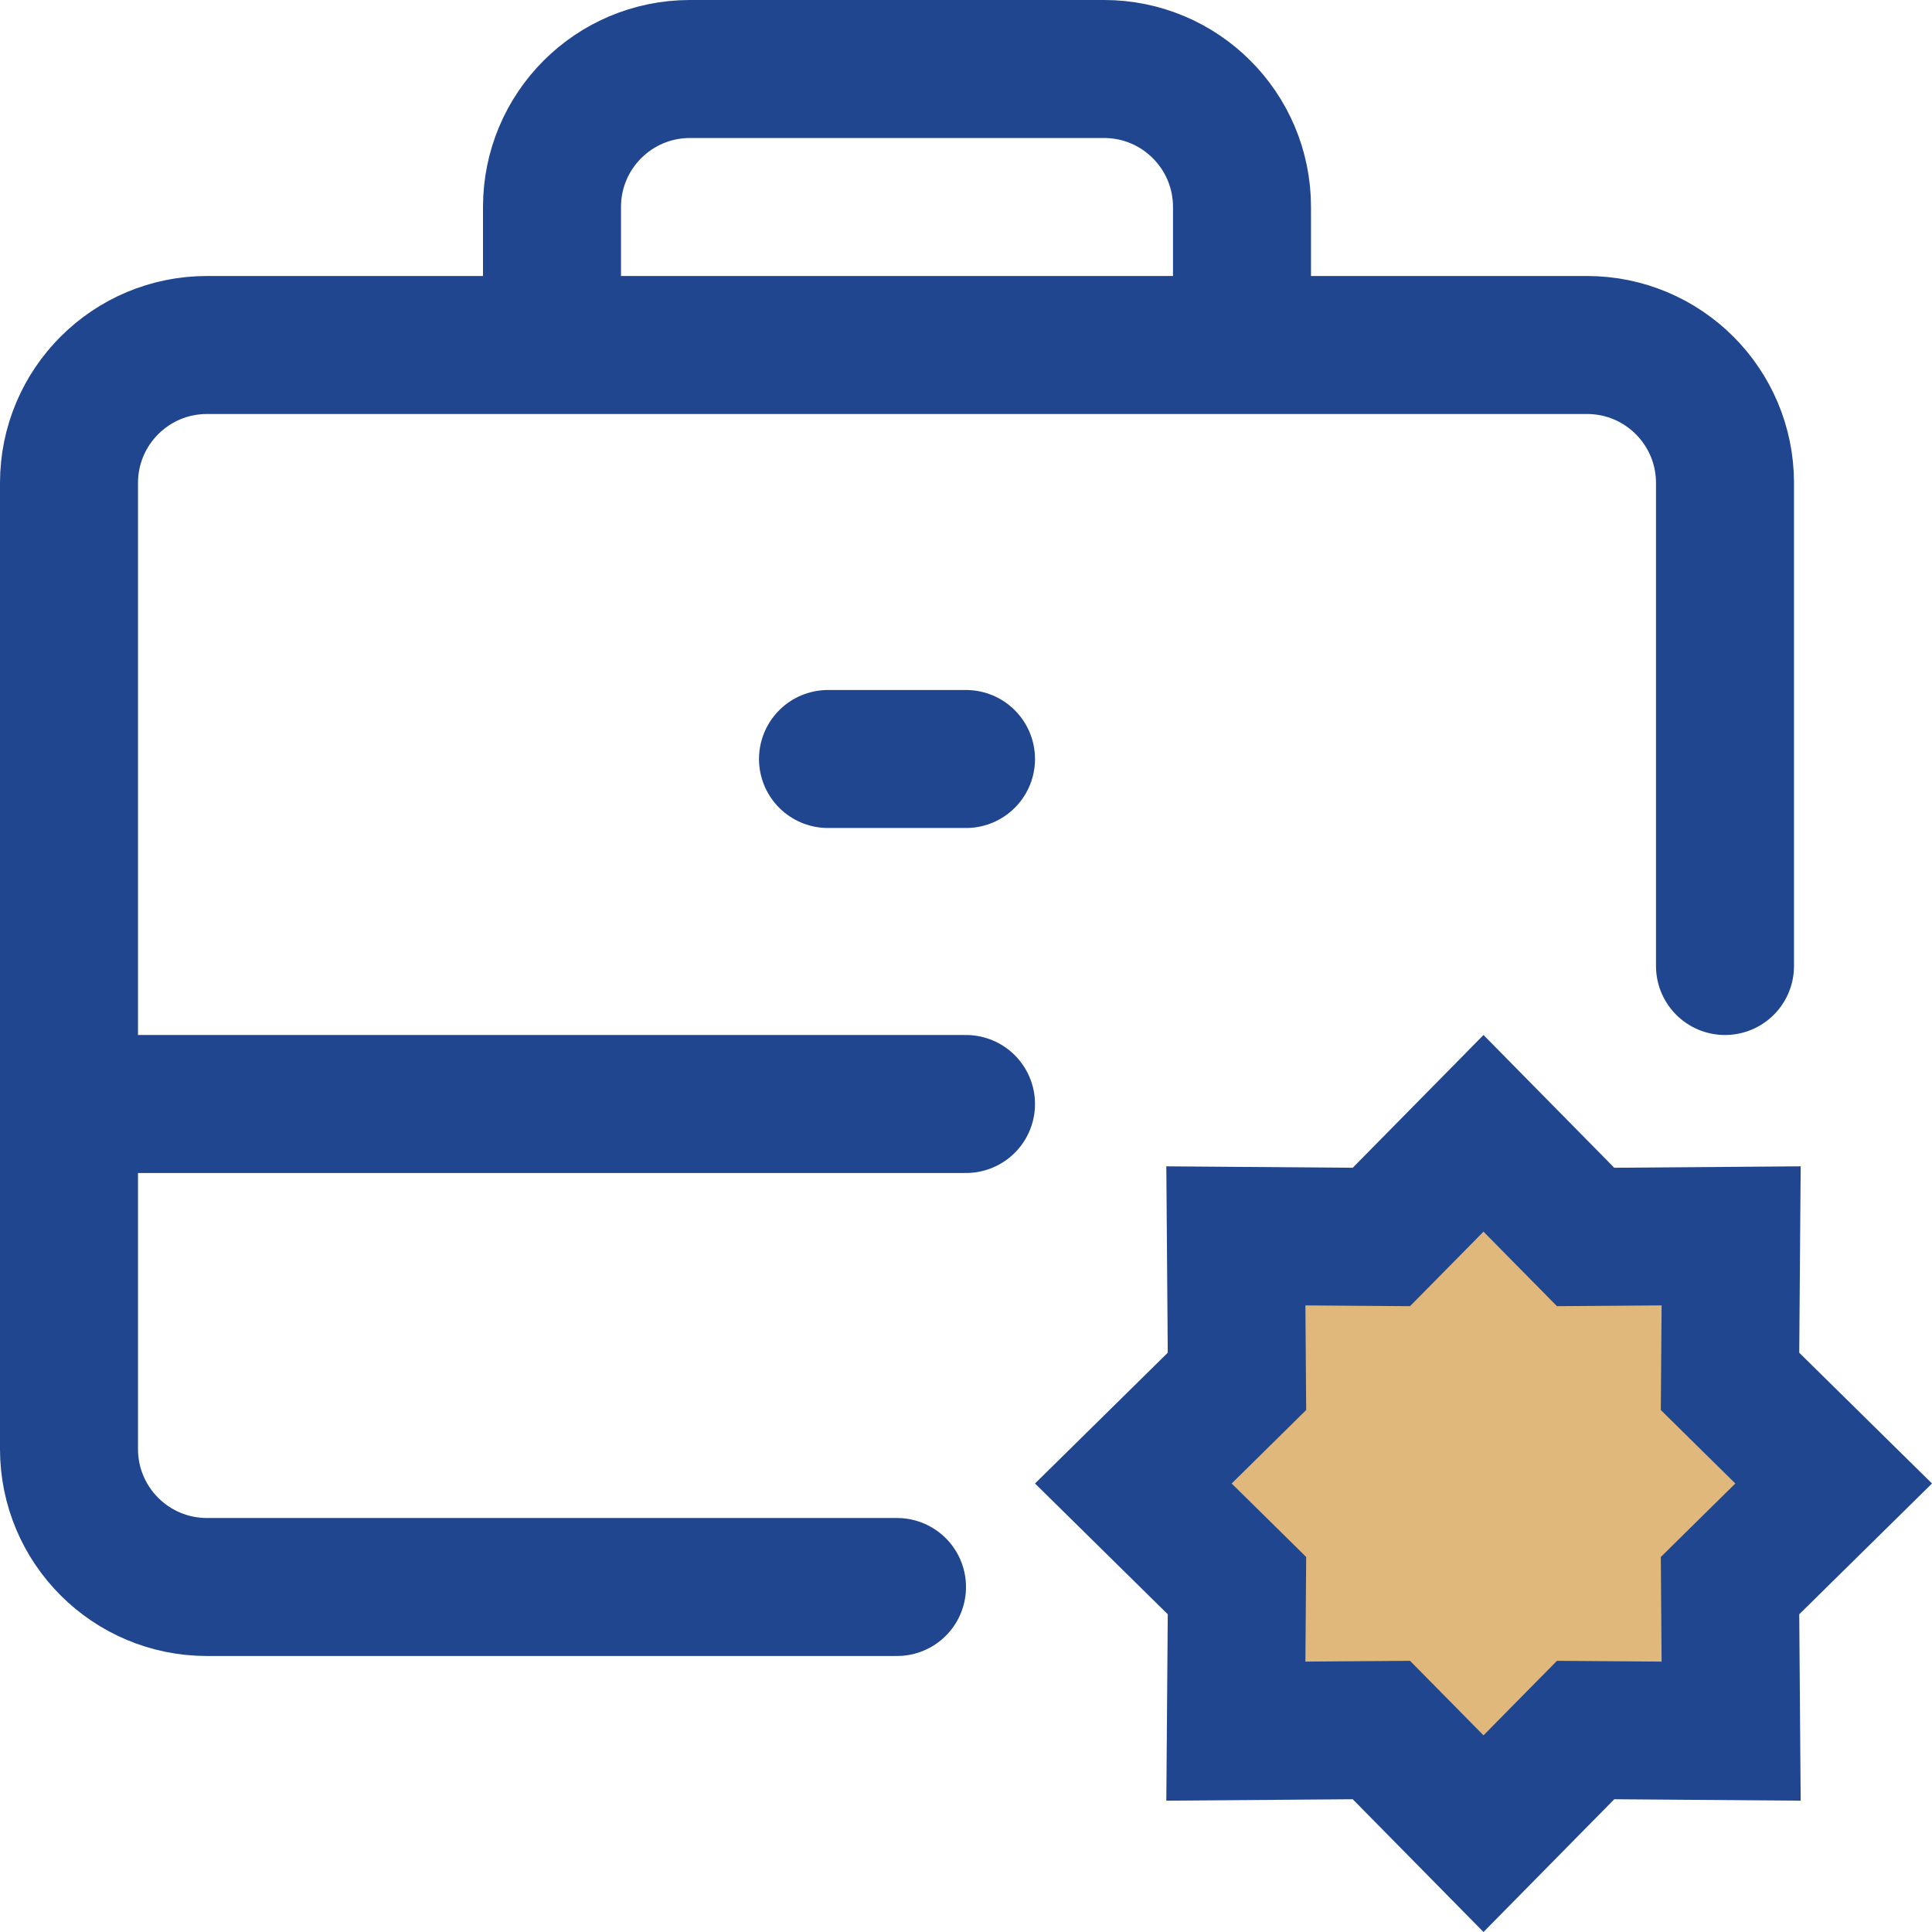 <svg width="28" height="28" viewBox="0 0 28 28" fill="none" xmlns="http://www.w3.org/2000/svg">
<rect x="17" y="17" width="9" height="9" fill="#E1B87C"/>
<path d="M18 5H23C24.105 5 25 5.895 25 7V14M18 5V3C18 1.895 17.105 1 16 1H10C8.895 1 8 1.895 8 3V5M18 5H8M8 5H3C1.895 5 1 5.895 1 7V16M1 16V21C1 22.105 1.895 23 3 23H13M1 16H14M12 11H14" stroke="#1F468F" stroke-width="2" stroke-linecap="round" stroke-linejoin="round"/>
<path d="M21.5 16.425L22.683 17.626L22.98 17.927L23.403 17.924L25.089 17.911L25.076 19.597L25.073 20.02L25.374 20.317L26.575 21.5L25.374 22.683L25.073 22.98L25.076 23.403L25.089 25.089L23.403 25.076L22.98 25.073L22.683 25.374L21.5 26.575L20.317 25.374L20.02 25.073L19.597 25.076L17.911 25.089L17.924 23.403L17.927 22.98L17.626 22.683L16.425 21.5L17.626 20.317L17.927 20.02L17.924 19.597L17.911 17.911L19.597 17.924L20.02 17.927L20.317 17.626L21.5 16.425Z" stroke="#1F468F" stroke-width="2"/>
</svg>
